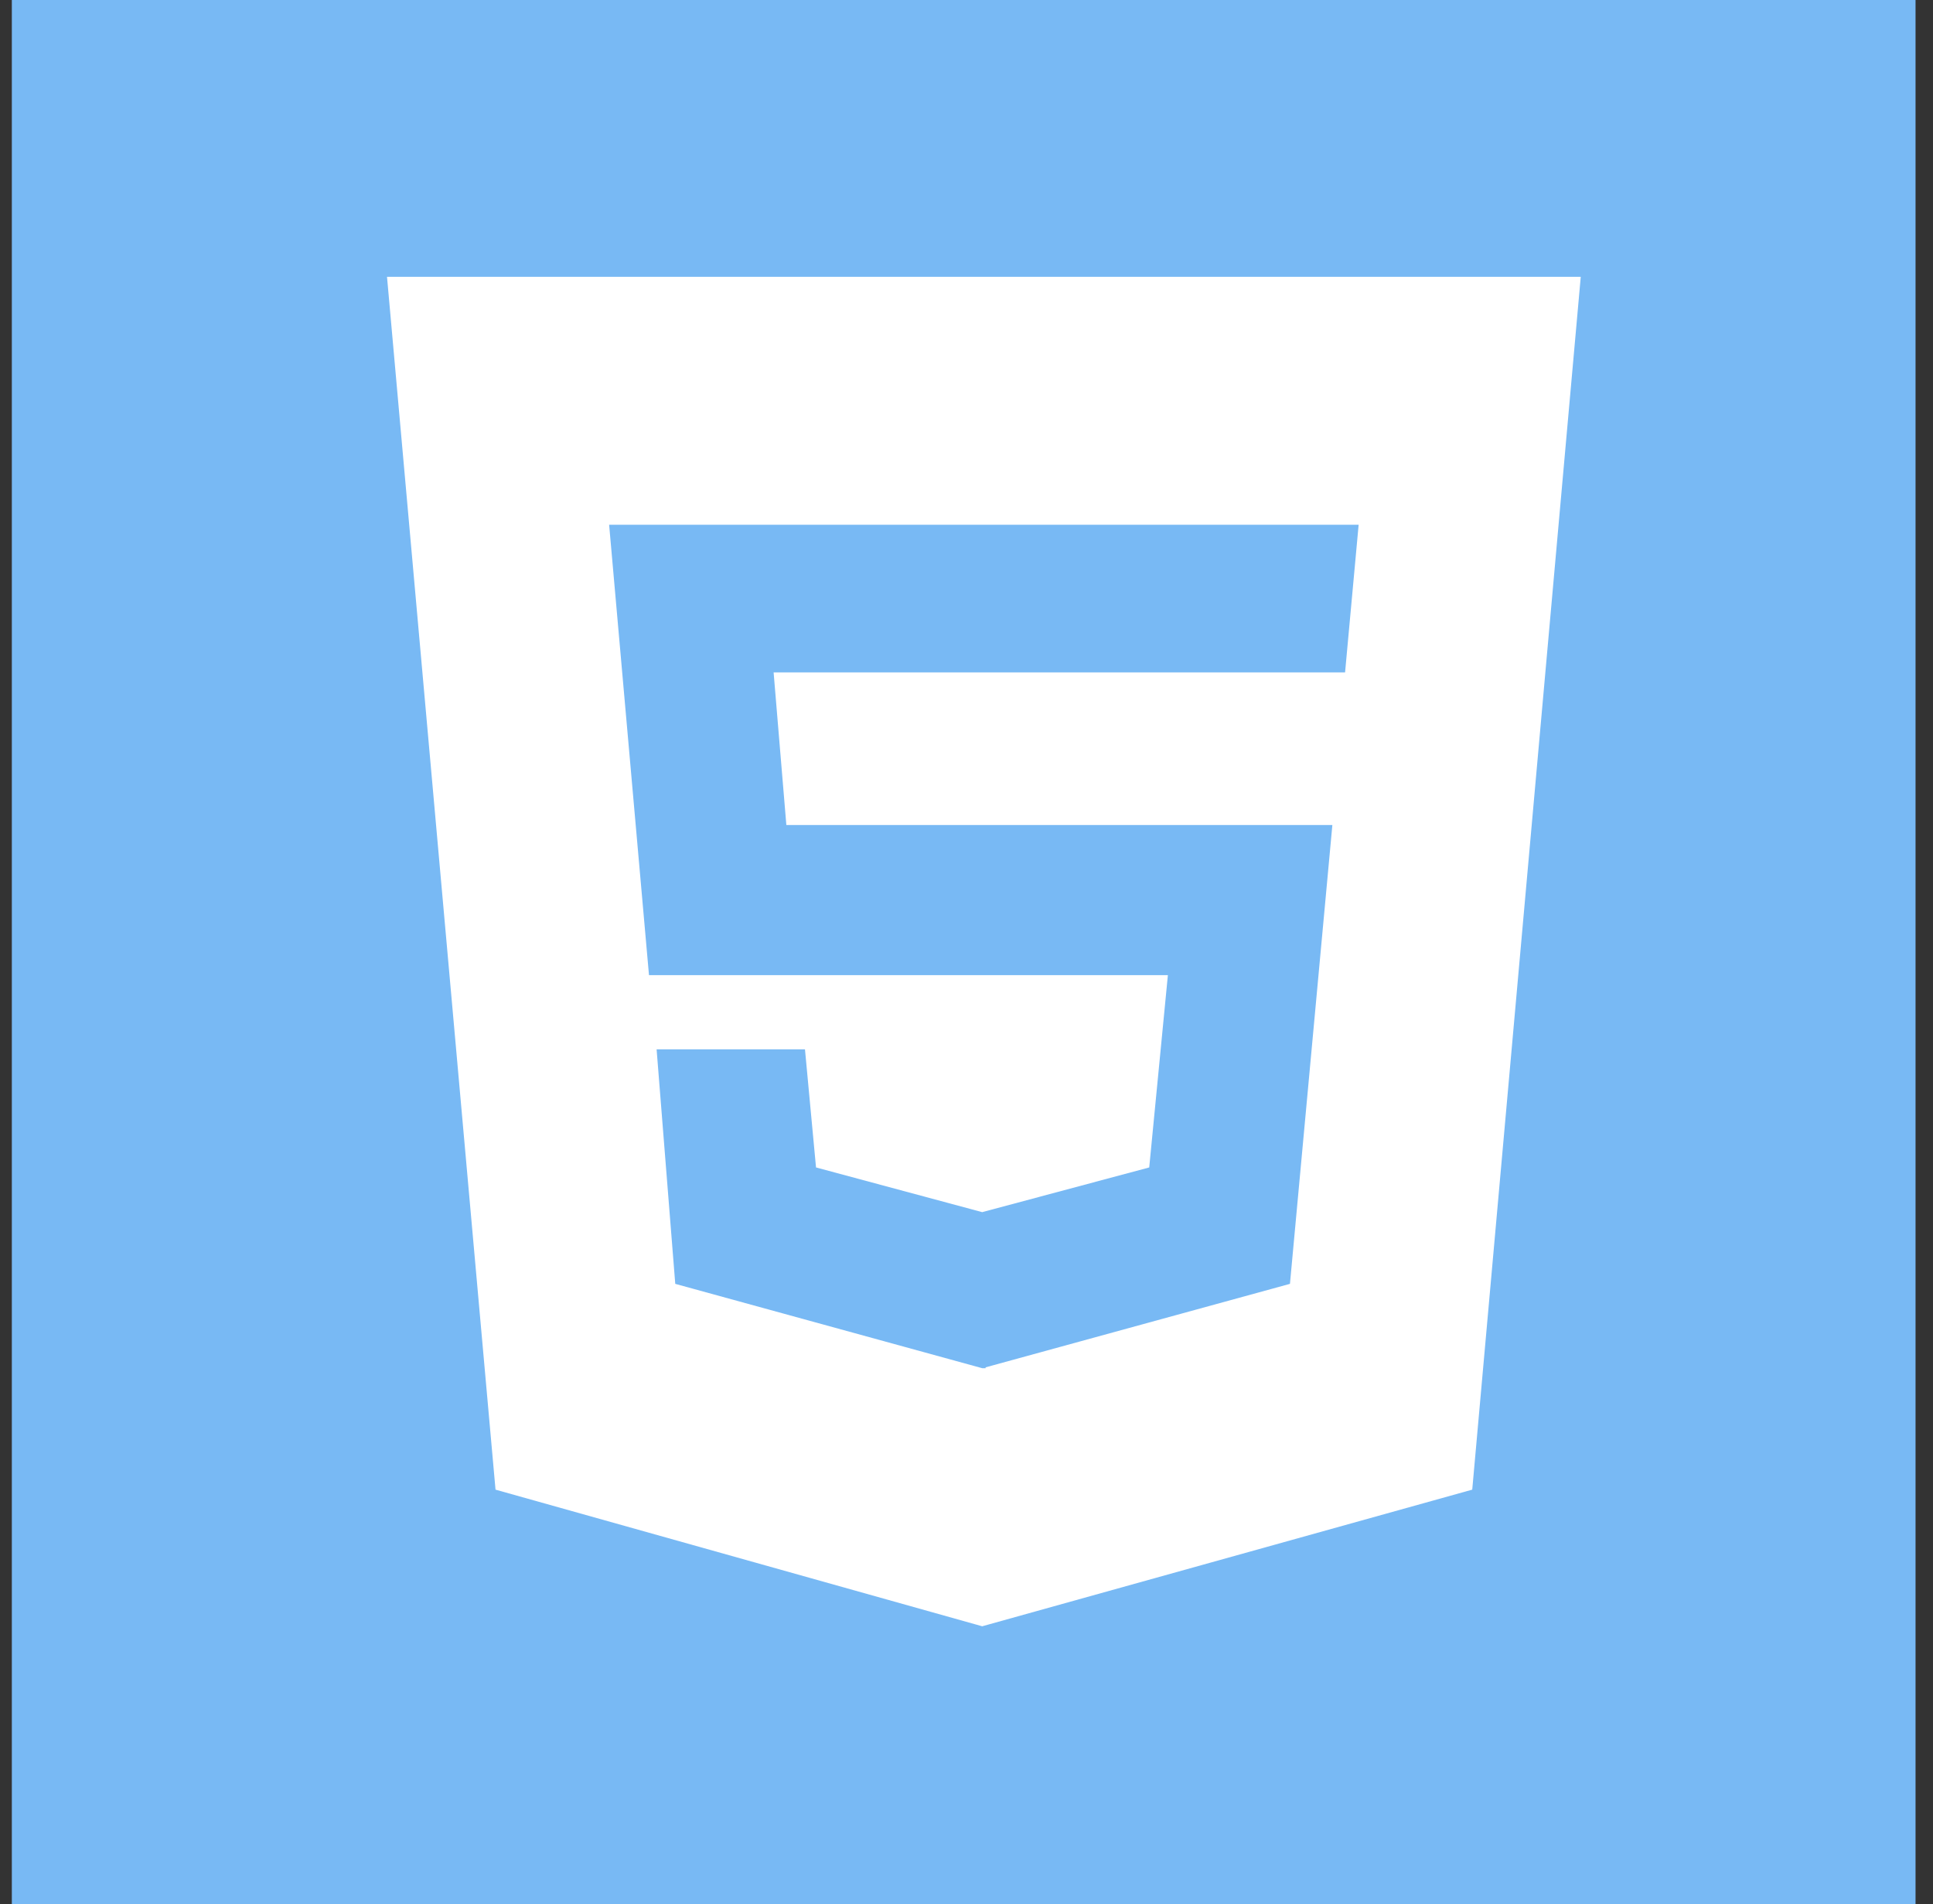 <svg width="66" height="65" viewBox="0 0 66 65" fill="none" xmlns="http://www.w3.org/2000/svg">
<rect x="0" y="0" width="66" height="65" fill="#333333" stroke="none"/>
<path fill-rule="evenodd" clip-rule="evenodd" d="M0.404 0H65.404V65H0.404V0Z" fill="#78B9F4"/>
<path d="M45.926 22.953L46.389 17.914H20.798L22.159 33.289H39.876L39.239 39.853L33.536 41.379L27.862 39.853L27.485 35.822H22.419L23.056 43.827L33.536 46.706H33.652V46.677L44.044 43.827L45.492 28.164H26.849L26.414 22.953H45.926ZM13.214 9.449H53.973L50.268 50.852L33.536 55.516L16.919 50.852L13.214 9.449Z" fill="white"/>
</svg>
